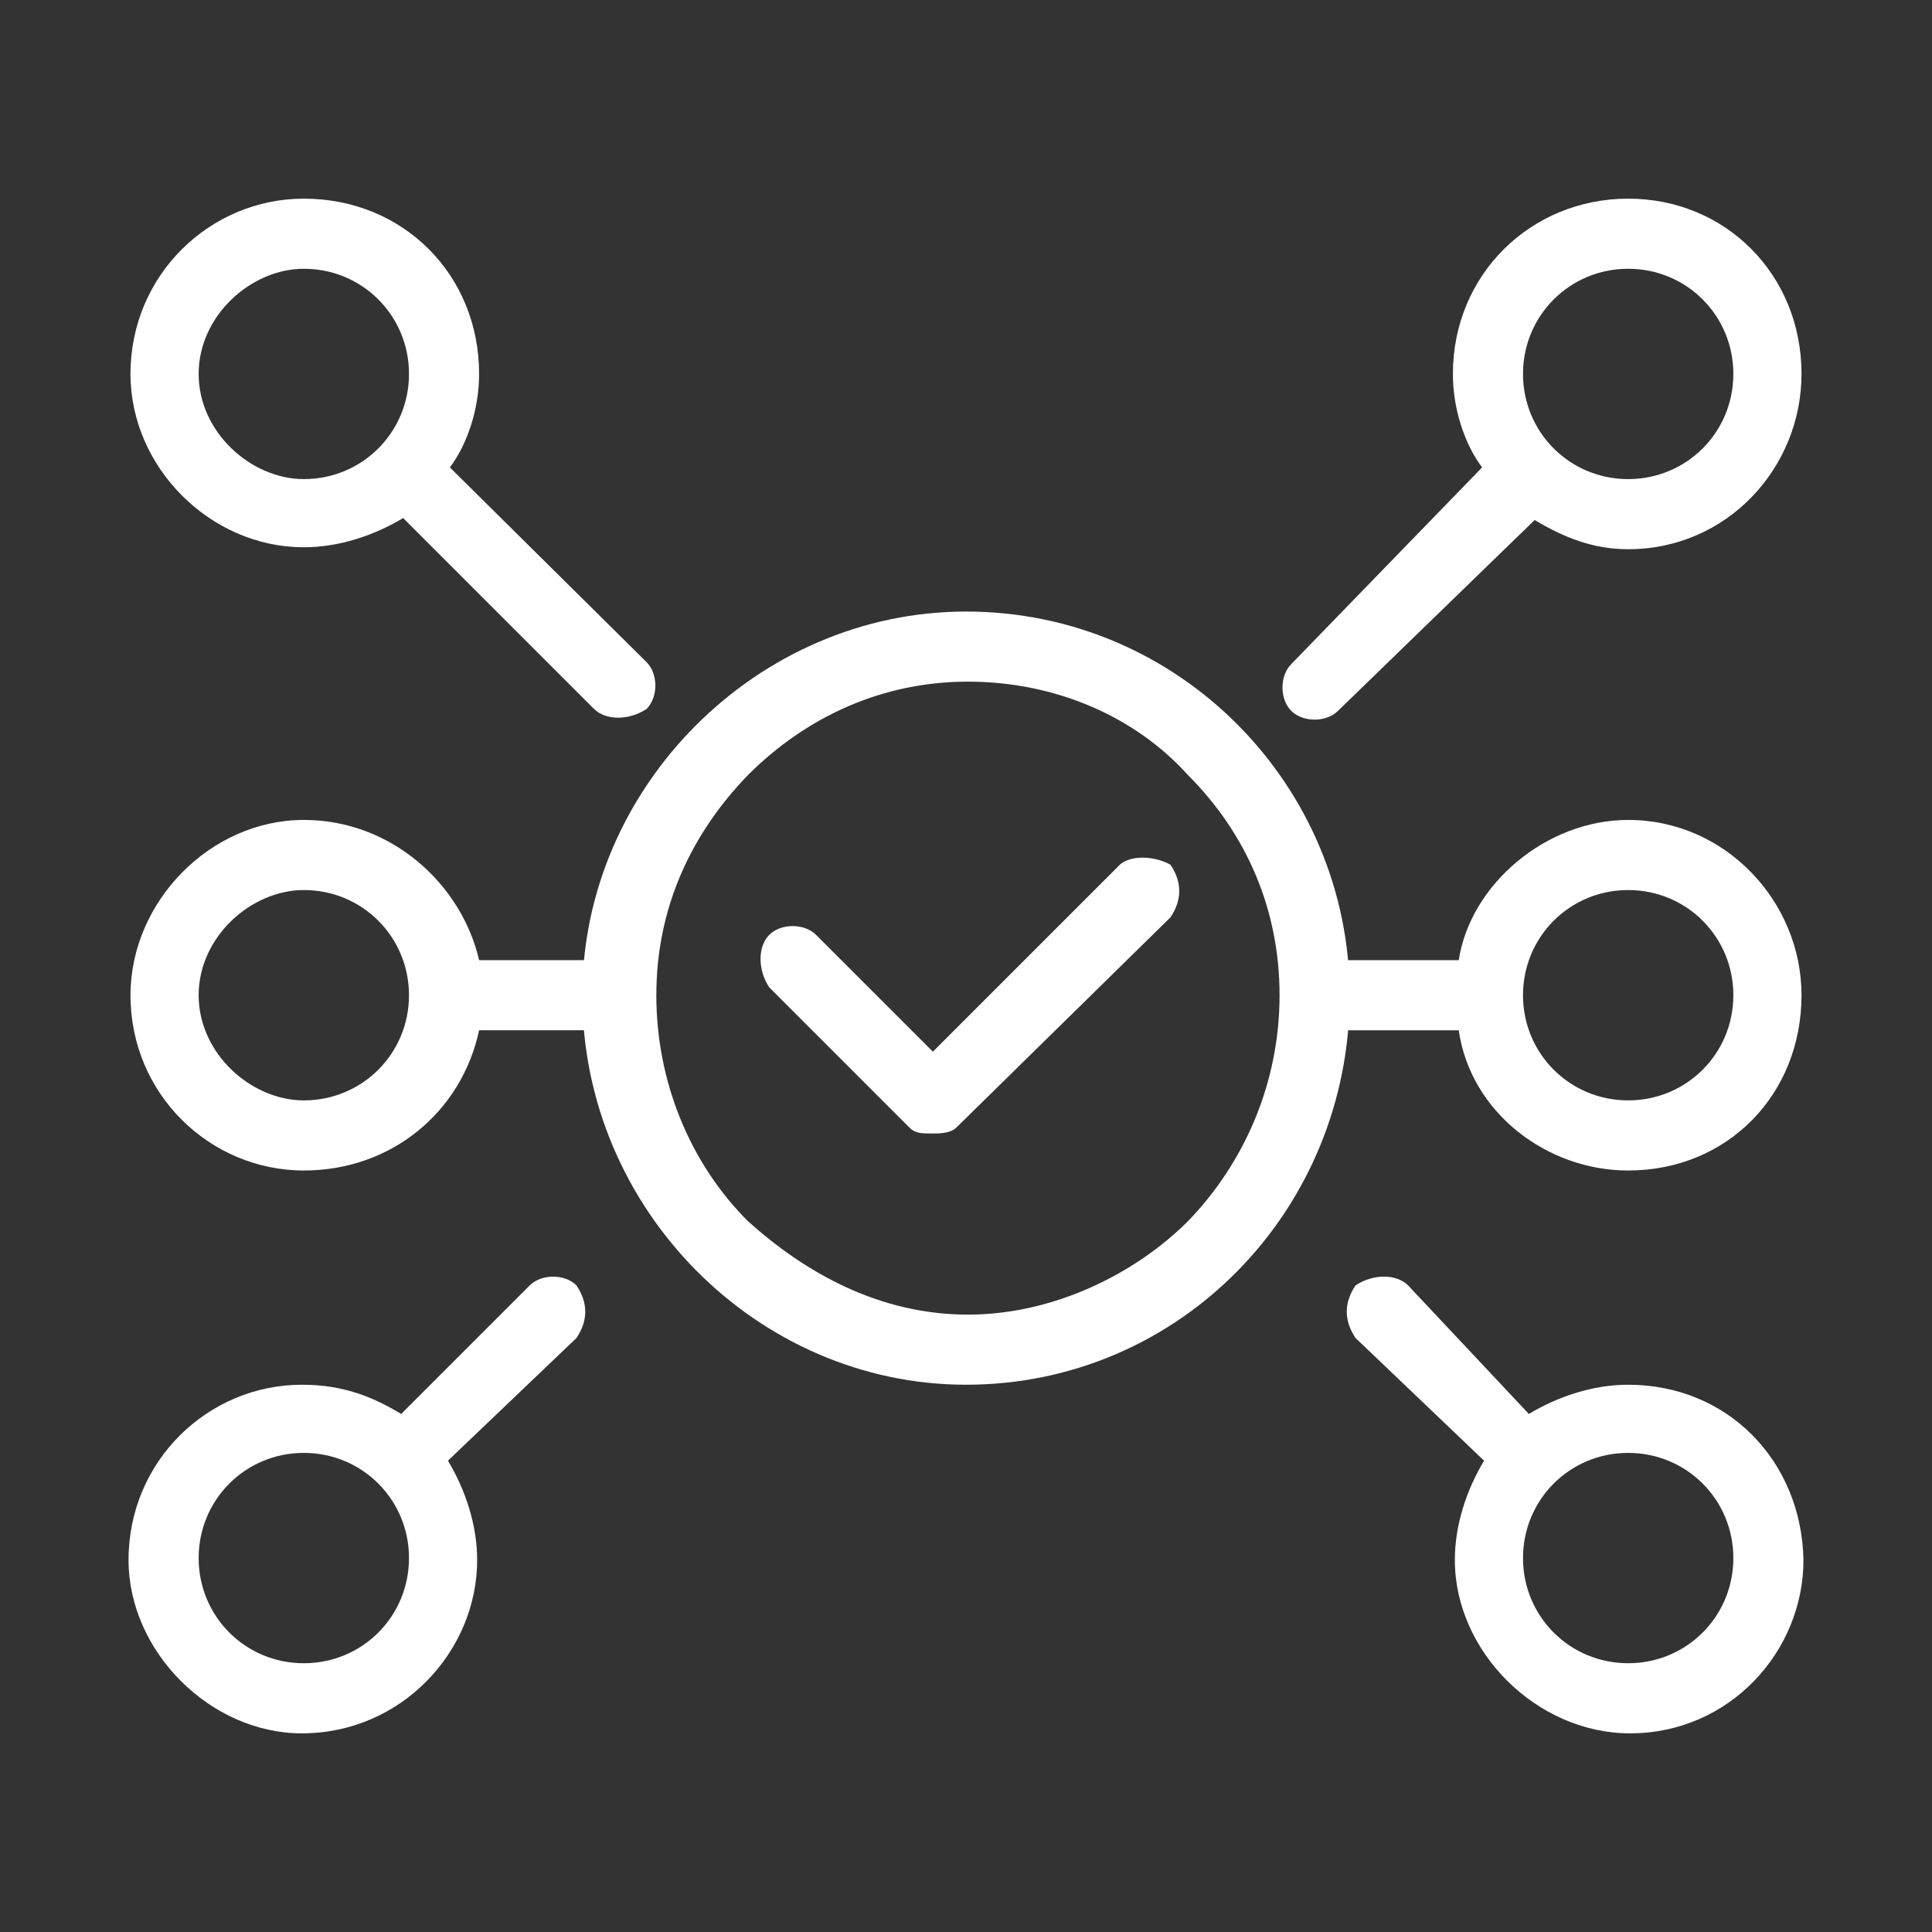 <svg version="1.1" id="Layer_1" xmlns="http://www.w3.org/2000/svg" x="0" y="0" viewBox="0 0 99.2 99.2" style="enable-background:new 0 0 99.2 99.2" xml:space="preserve"><rect x="0" y="0" width="99.2" height="99.2" fill="#333333" stroke="none"/><style>.st0{fill:#fff}</style><path class="st0" d="M83.6 13.8c3 0 5.4 2.4 5.4 5.4 0 3-2.4 5.4-5.4 5.4-3 0-5.4-2.4-5.4-5.4 0-3 2.4-5.4 5.4-5.4zM68.7 36.5l10.1-9.8c1.5.9 3 1.5 4.8 1.5 5.1 0 8.9-4.2 8.9-9 0-5.1-3.9-9-8.9-9s-9 3.9-9 9c0 1.8.6 3.6 1.5 4.8l-9.8 10.1c-.6.6-.6 1.8 0 2.4.6.6 1.8.6 2.4 0zM83.6 85.4c-3 0-5.4-2.4-5.4-5.4 0-3 2.4-5.4 5.4-5.4 3 0 5.4 2.4 5.4 5.4 0 3-2.4 5.4-5.4 5.4zm0-14.3c-1.8 0-3.6.6-5.1 1.5L72.3 66c-.6-.6-1.8-.6-2.7 0-.6.9-.6 1.8 0 2.7l6.6 6.3c-.9 1.5-1.5 3.3-1.5 5.1 0 4.7 4.2 8.9 9 8.9 5.1 0 8.9-4.2 8.9-8.9-.1-5.1-3.9-9-9-9zM15.6 13.8c3 0 5.4 2.4 5.4 5.4 0 3-2.4 5.4-5.4 5.4-2.7 0-5.4-2.4-5.4-5.4 0-3 2.7-5.4 5.4-5.4zm0 14.3c1.8 0 3.6-.6 5.1-1.5l9.8 9.8c.6.6 1.8.6 2.7 0 .6-.6.6-1.8 0-2.4L23.1 24c.9-1.2 1.5-3 1.5-4.8 0-5.1-3.9-9-9-9-4.8 0-8.9 3.9-8.9 9 0 4.8 4.1 8.9 8.9 8.9zM15.6 85.4c-3 0-5.4-2.4-5.4-5.4 0-3 2.4-5.4 5.4-5.4 3 0 5.4 2.4 5.4 5.4 0 3-2.4 5.4-5.4 5.4zM27.2 66l-6.6 6.6c-1.5-.9-3-1.5-5.1-1.5-4.8 0-8.9 3.9-8.9 9 0 4.7 4.2 8.9 8.9 8.9 5.1 0 9-4.2 9-8.9 0-1.8-.6-3.6-1.5-5.1l6.6-6.3c.6-.9.6-1.8 0-2.7-.6-.6-1.8-.6-2.4 0zM83.6 45.7c3 0 5.4 2.4 5.4 5.4 0 3-2.4 5.4-5.4 5.4-3 0-5.4-2.4-5.4-5.4 0-3 2.4-5.4 5.4-5.4zm0 14.4c5.1 0 8.9-3.9 8.9-9 0-4.8-3.9-9-8.9-9-4.2 0-8.1 3.3-8.7 7.2H68c-1.2 0-1.8.9-1.8 1.8 0 1.2.6 1.8 1.8 1.8h6.9c.6 4.2 4.5 7.2 8.7 7.2zM15.6 45.7c3 0 5.4 2.4 5.4 5.4 0 3-2.4 5.4-5.4 5.4-2.7 0-5.4-2.4-5.4-5.4 0-3 2.7-5.4 5.4-5.4zm0 14.4c4.5 0 8.1-3 9-7.2h6.9c1.2 0 1.8-.6 1.8-1.8 0-.9-.6-1.8-1.8-1.8h-6.9c-.9-3.9-4.5-7.2-9-7.2-4.8 0-8.9 4.2-8.9 9 0 5.1 4.1 9 8.9 9zM57.4 44.5 47.9 54l-6-6c-.6-.6-1.8-.6-2.4 0-.6.6-.6 1.8 0 2.7l7.2 7.2c.3.3.6.3 1.2.3.3 0 .9 0 1.2-.3l11-10.8c.6-.9.6-1.8 0-2.7-.9-.5-2.2-.5-2.7.1z"/><path class="st0" d="M61 62.7c-2.7 2.7-6.9 4.8-11.3 4.8-4.5 0-8.3-2.1-11.3-4.8-3-3-4.7-7.2-4.7-11.6 0-4.5 1.8-8.3 4.7-11.3 3-3 6.9-4.8 11.3-4.8 4.5 0 8.6 1.8 11.3 4.8 3 3 4.7 6.9 4.7 11.3 0 4.5-1.8 8.6-4.7 11.6zM49.6 31.4c-10.7 0-19.7 9-19.7 19.7 0 11 9 20 19.7 20 11 0 19.7-9 19.7-20 0-10.7-8.7-19.7-19.7-19.7z"/></svg>